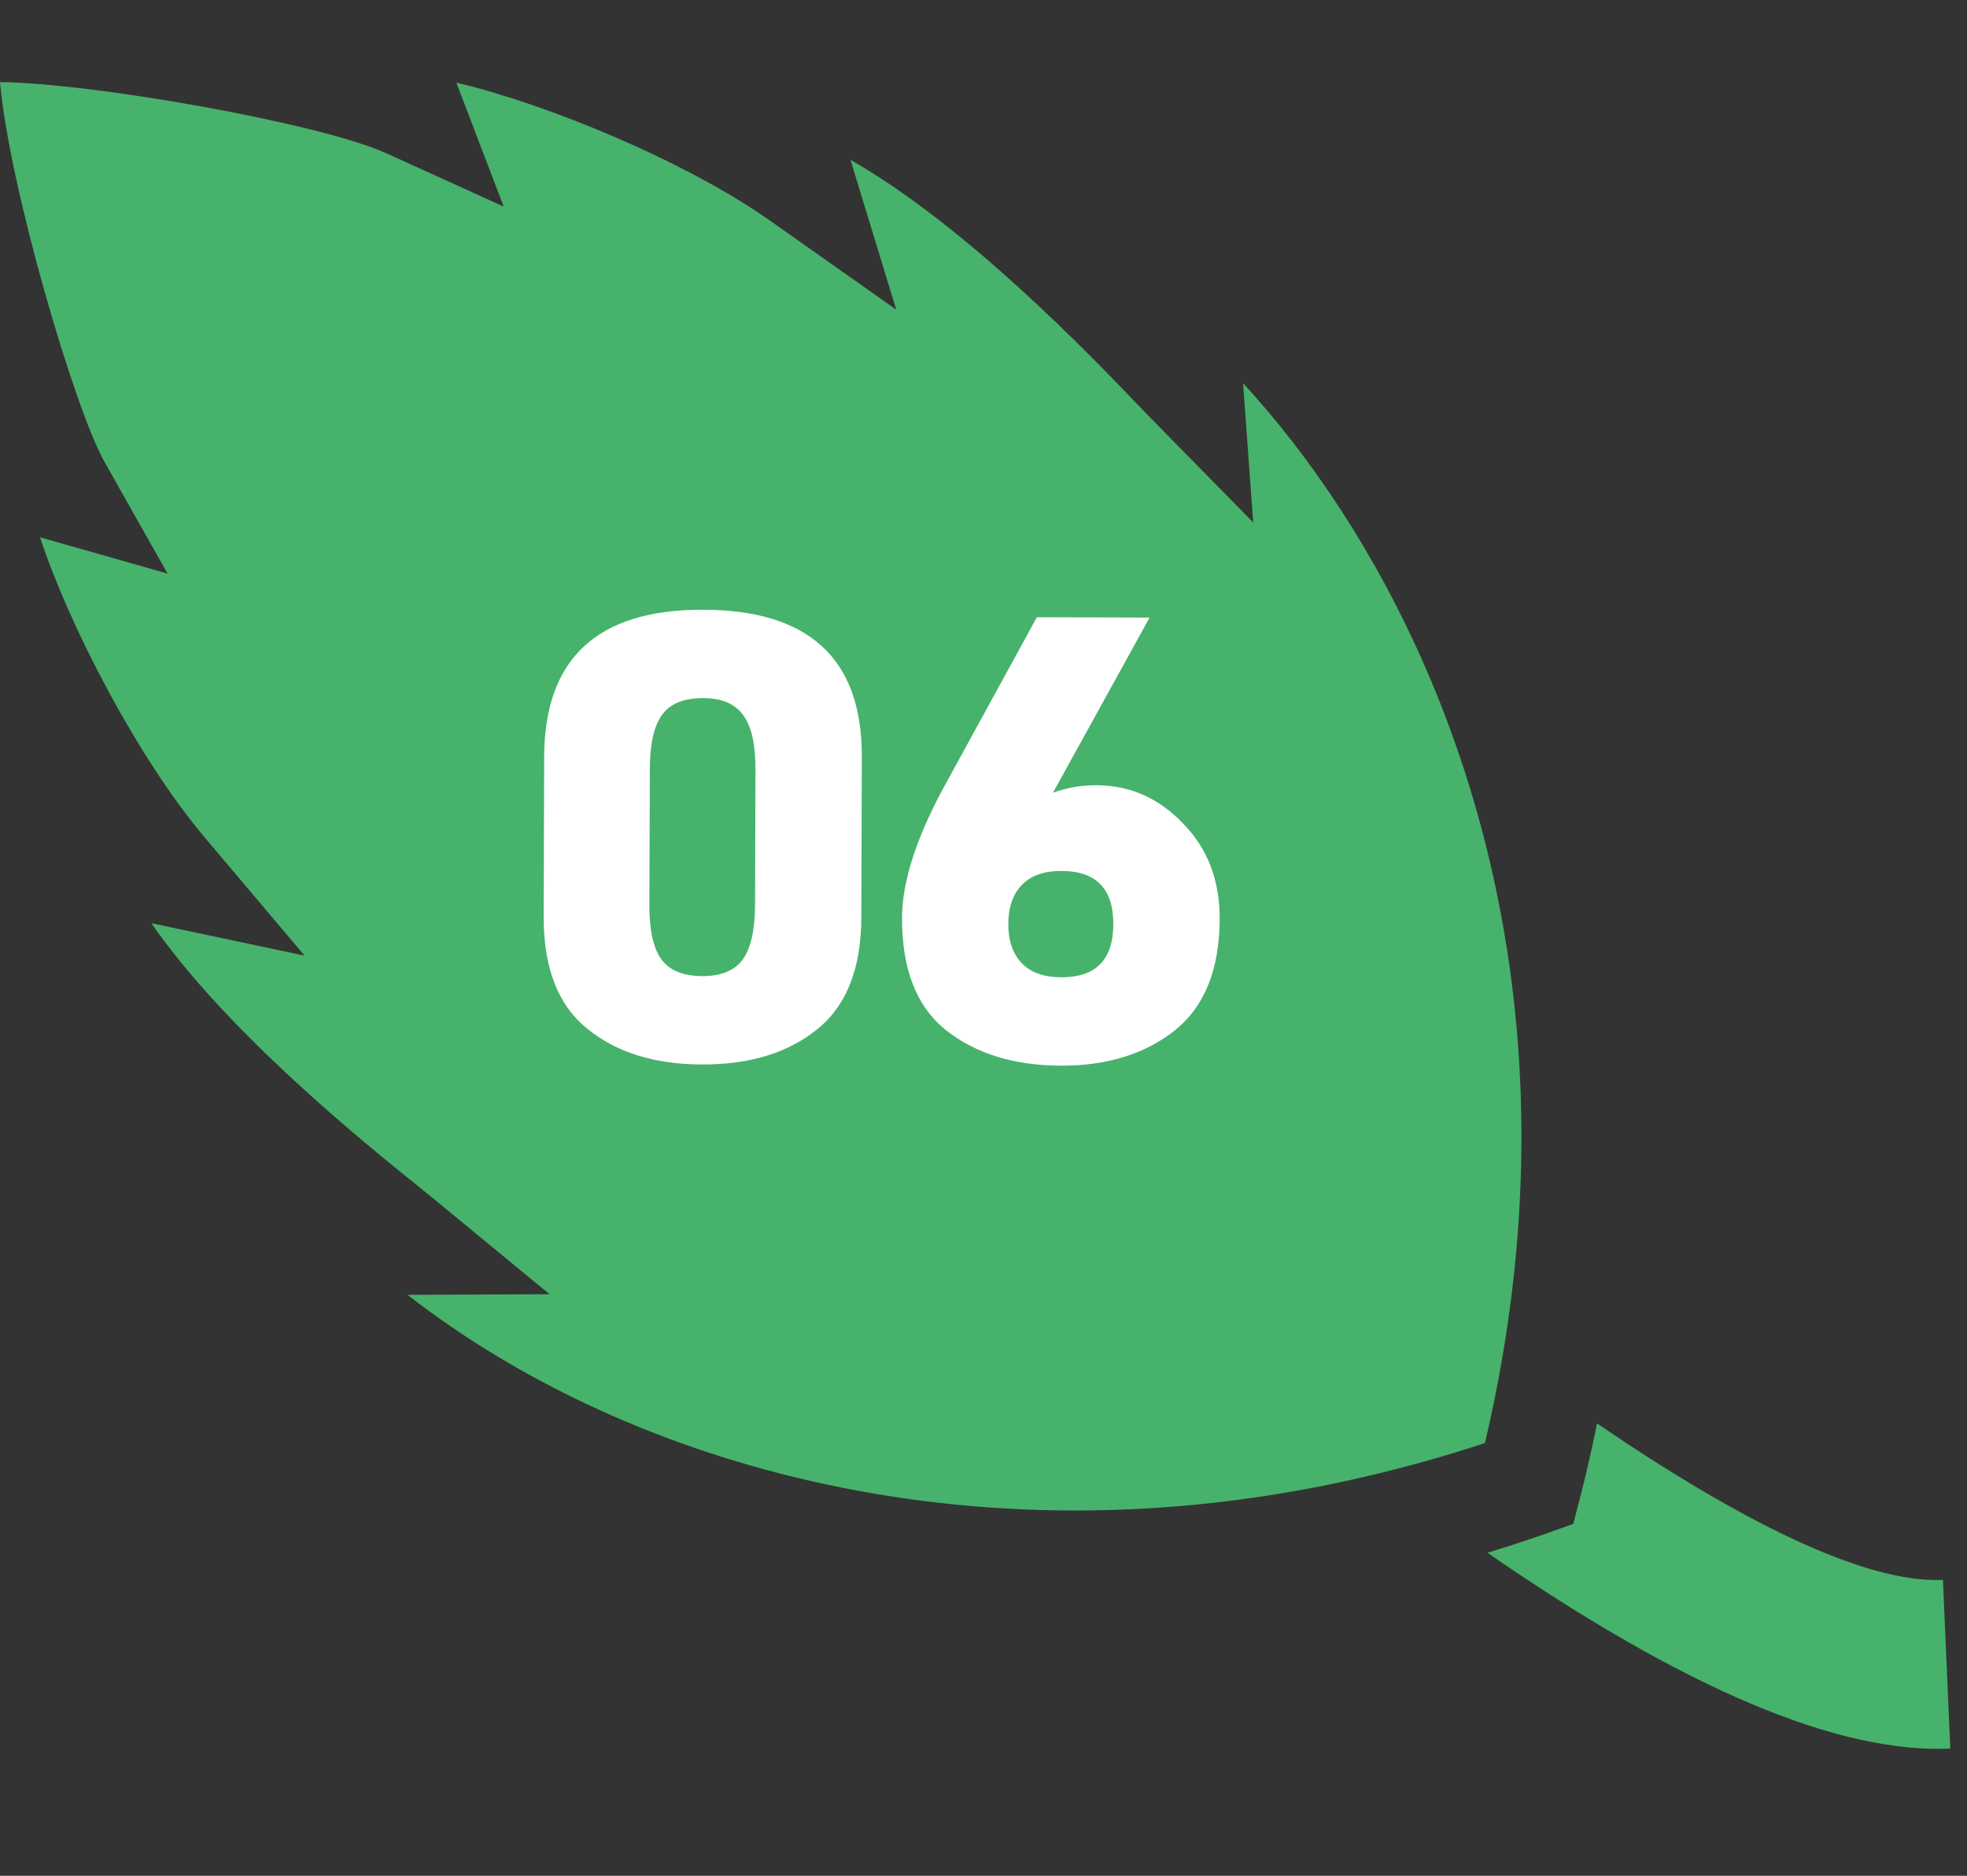 <svg width="43" height="41" viewBox="0 0 43 41" fill="none" xmlns="http://www.w3.org/2000/svg">
<rect x="0" y="0" width="43" height="41" fill="#333333" stroke="none"/>
<path d="M34.913 31.113C34.803 31.647 34.684 32.182 34.546 32.715L34.393 33.309L33.815 33.514C33.383 33.667 32.949 33.807 32.515 33.94C36.838 36.92 40.178 38.328 42.635 38.22L42.474 34.533C40.748 34.609 38.016 33.23 34.913 31.113Z" fill="#47B26B"/>
<path d="M0 1.795C0.205 4.098 1.639 8.953 2.282 10.092L3.663 12.537L0.963 11.769C0.933 11.76 0.904 11.752 0.875 11.744C1.498 13.646 3.005 16.567 4.485 18.317L6.658 20.888L3.365 20.19C3.346 20.186 3.327 20.182 3.308 20.178C4.957 22.561 7.99 25.002 9.144 25.93C9.306 26.061 9.443 26.171 9.549 26.259L12.012 28.288L8.909 28.302C13.714 32.044 21.482 34.317 30.125 32.209C30.898 32.021 31.677 31.801 32.462 31.541C32.612 30.906 32.74 30.272 32.848 29.638C33.19 27.633 33.32 25.633 33.234 23.666C32.937 16.894 30.136 11.595 27.174 8.375L27.396 11.419L25.195 9.179C25.099 9.081 24.977 8.954 24.832 8.803C23.806 7.735 21.11 4.927 18.592 3.493C18.598 3.512 18.604 3.53 18.609 3.549L19.592 6.768L16.841 4.828C14.972 3.51 11.921 2.262 9.978 1.807C9.988 1.835 9.999 1.864 10.009 1.892L11.011 4.515L8.455 3.354C6.994 2.689 1.987 1.81 0 1.795Z" fill="#47B26B"/>
<path d="M18.84 16.544L18.829 20.058C18.825 21.178 18.5 21.994 17.855 22.505C17.218 23.017 16.382 23.27 15.346 23.267C14.31 23.264 13.476 23.004 12.843 22.489C12.2 21.973 11.881 21.155 11.885 20.035L11.896 16.535C11.904 14.389 13.064 13.319 15.379 13.327C17.694 13.335 18.848 14.407 18.84 16.544ZM14.206 16.809L14.196 19.777C14.194 20.328 14.281 20.725 14.458 20.968C14.634 21.211 14.933 21.334 15.353 21.335C15.763 21.336 16.058 21.216 16.236 20.974C16.414 20.723 16.504 20.326 16.506 19.785L16.515 16.817C16.517 16.275 16.43 15.883 16.253 15.64C16.077 15.387 15.783 15.26 15.373 15.259C14.953 15.258 14.654 15.378 14.476 15.62C14.297 15.862 14.207 16.259 14.206 16.809ZM22.667 13.491L25.131 13.499L23.018 17.328C23.317 17.217 23.634 17.162 23.97 17.163C24.708 17.166 25.341 17.448 25.872 18.01C26.402 18.553 26.666 19.244 26.663 20.084C26.659 21.186 26.334 21.997 25.689 22.517C25.034 23.038 24.202 23.296 23.194 23.293C22.167 23.29 21.328 23.03 20.677 22.515C20.034 21.999 19.715 21.181 19.719 20.061C19.721 19.24 20.056 18.233 20.723 17.041L22.667 13.491ZM23.201 21.361C23.956 21.363 24.336 20.977 24.338 20.203C24.341 19.428 23.964 19.04 23.208 19.037C22.826 19.036 22.536 19.137 22.339 19.342C22.142 19.547 22.044 19.831 22.042 20.195C22.041 20.559 22.138 20.844 22.334 21.05C22.529 21.256 22.818 21.36 23.201 21.361Z" fill="white"/>
</svg>
